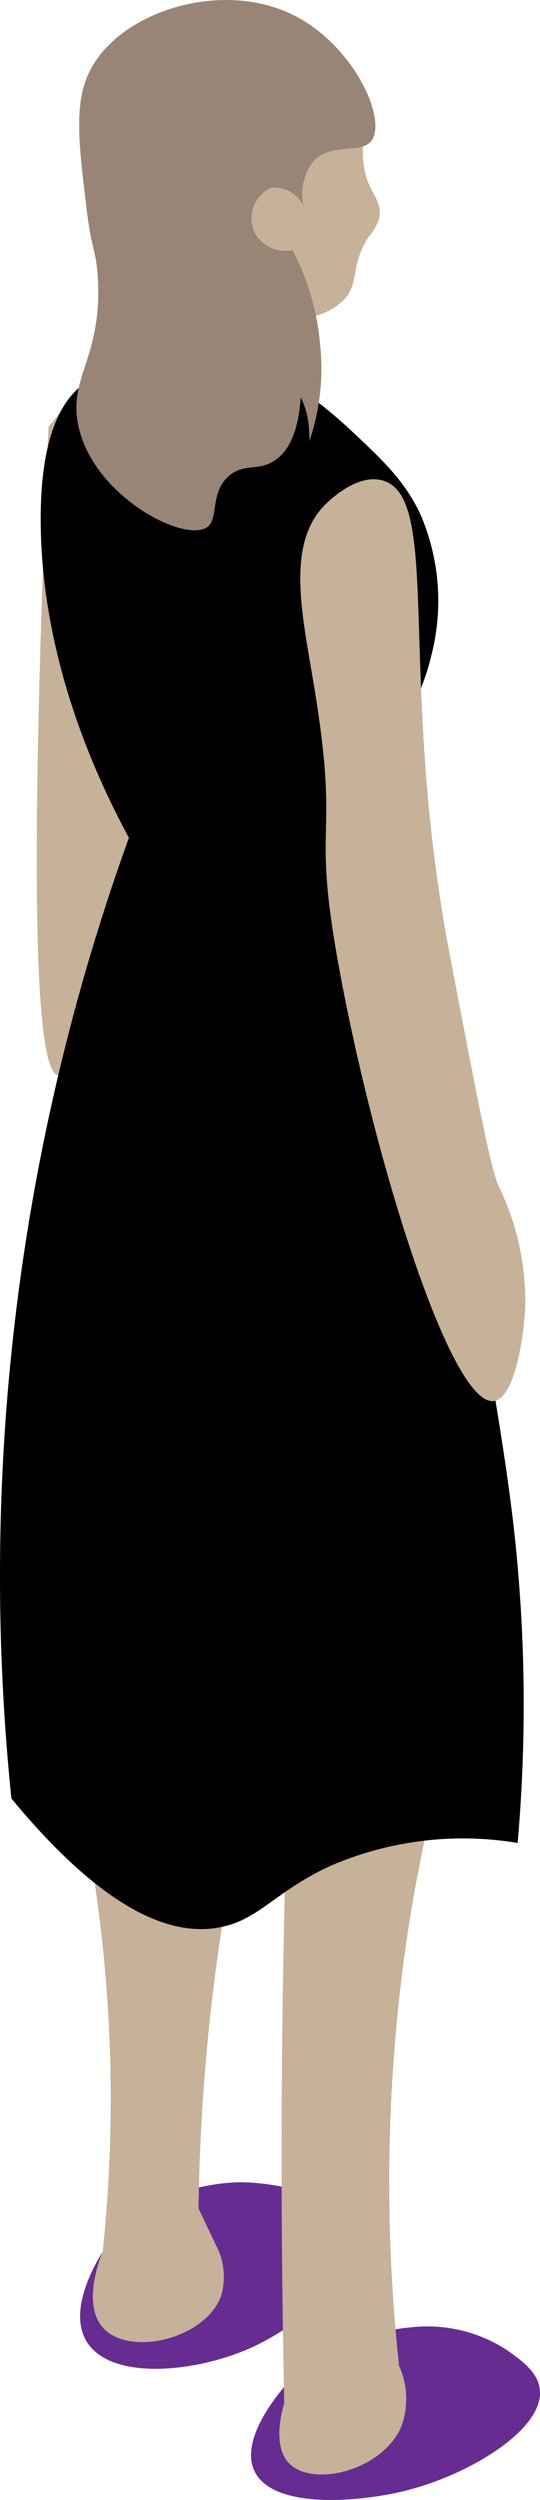 <svg xmlns="http://www.w3.org/2000/svg" width="30.133" height="139.441" viewBox="0 0 30.133 139.441"><g  transform="translate(0,0) scale(1,1)"><path d="M15.336-2.189c2.627-1.225,6.126-4.115,5.447-6.447-.614-2.109-4.335-2.691-6.137-2.716-.361,0-5.325.008-7.737,3.883C6.618-7,4.928-4.287,6-2.487c1.339,2.253,6.215,1.755,9.337.3" transform="translate(-1.178 133.071)" fill="#662c91"/><path d="M20.587,2.9c3.441-.9,7.571-3.4,7.283-5.623-.123-.944-1.013-1.58-1.809-2.148A8.11,8.11,0,0,0,20.727-6.16,11.389,11.389,0,0,0,13.6-2.822c-.628.748-2.385,3-1.677,4.627.971,2.231,5.943,1.812,8.666,1.1" transform="translate(2.25 135.968)" fill="#662c91"/><path d="M6.96.412c-.05.112-1.213,2.846.009,4.224,1.461,1.649,5.7.648,6.593-1.748a3.762,3.762,0,0,0-.27-2.827l-.984-2.07c.042-3.2.223-6.68.617-10.406.389-3.676.93-7.08,1.546-10.18L5.556-25.4a81.538,81.538,0,0,1,1.738,13A81.4,81.4,0,0,1,6.96.412" transform="translate(-1.229 125.19)" fill="#c6b199"/><path d="M13.242,19.888c-.164.556-.653,2.42.261,3.369,1.319,1.368,5.169.426,6.252-2a4.468,4.468,0,0,0-.108-3.43A95.021,95.021,0,0,1,19.93-4.952c1.1-8.1,2.648-11.363,3.118-18.332A58.335,58.335,0,0,0,20.262-45.1l-7.842.56c1.03,13.082,1.11,23.383.974,30.547-.08,4.11-.272,9.442-.3,18.067-.022,6.664.066,12.144.145,15.816" transform="translate(2.623 114.134)" fill="#c6b199"/><path d="M9.245-50.294Q7.965-62.941,6.685-75.587L4.754-73.221Q3.209-37.262,5.3-37.049q1.286.131,3.945-13.245" transform="translate(-2.047 97.027)" fill="#c6b199"/><path d="M7.129-84.013c-1.908,3.519-1.072,8.237,2.2,11.446q-.143,1.55-.286,3.1a4.64,4.64,0,0,0,1.205,1.514c1.816,1.475,4.744,1.417,7.537.042l-.422-4.062a3.558,3.558,0,0,0,2.862-1.141c.723-.938.262-1.9,1.305-3.452a2.41,2.41,0,0,0,.564-1.065c.109-.756-.381-1.213-.692-2.033a5.356,5.356,0,0,1-.167-2.51c.055-2.122-2.392-5.681-5.893-6.357-3.591-.693-6.819,1.936-8.218,4.515" transform="translate(-0.912 89.703)" fill="#c6b199"/><path d="M3.419,3.718c5.539,6.718,9.223,7.618,11.559,7.2,2.278-.4,3.141-2.031,6.3-3.463A18.618,18.618,0,0,1,31.669,6.2a88.163,88.163,0,0,0-.208-17.521C29.8-25.933,23.12-51.3,26.025-57.641a12.307,12.307,0,0,0,.816-2.348,12.186,12.186,0,0,0-.584-7.888c-.873-1.887-2.109-3.046-3.918-4.738A25.231,25.231,0,0,0,19.66-74.8c-2.793,1.375-5.72,1.433-7.536-.044a4.633,4.633,0,0,1-1.207-1.513,6.13,6.13,0,0,0-3.5,1.2c-.915.717-2.467,2.438-2.357,8.068.064,3.282.723,9.445,4.918,17.225A121.059,121.059,0,0,0,4.51-29.116,121.644,121.644,0,0,0,3.419,3.718" transform="translate(-2.784 96.595)"/><path d="M21.862-45.659c-2.957-15.465-.423-25.5-3.734-26.467-1.455-.428-3.06,1.18-3.242,1.364-2.162,2.189-1.272,6.076-.626,9.944,1.533,9.181-.158,7.166,1.393,15.716,1.936,10.677,6.262,24.667,8.675,24.319,1.14-.165,1.663-3.506,1.742-5.241a14.674,14.674,0,0,0-1.51-6.8c-.44-1.035-1.193-4.969-2.7-12.839" transform="translate(3.239 98.929)" fill="#c6b199"/><path d="M6.707-73.839c.265,4.4-1.61,5.5-1.105,8.155.746,3.943,5.828,6.636,7.183,5.786.715-.448.136-2,1.3-2.924.816-.645,1.549-.229,2.431-.77.642-.392,1.363-1.286,1.519-3.57a4.867,4.867,0,0,1,.4,1.236,7.488,7.488,0,0,1,.078,1.221,12.58,12.58,0,0,0,.607-5.348,13.85,13.85,0,0,0-1.547-5.309,2,2,0,0,1-2.026-.831,1.879,1.879,0,0,1,.831-2.66,1.827,1.827,0,0,1,1.8,1A3.094,3.094,0,0,1,18.7-80.28c1-1.14,2.685-.411,3.28-1.191.895-1.179-1-5.384-4.429-7.045-3.976-1.926-9.54-.19-11.249,3.079-.941,1.8-.676,3.992-.209,7.832.281,2.314.521,2.193.617,3.767" transform="translate(-1.252 89.321)" fill="#998575"/></g>
</svg>
